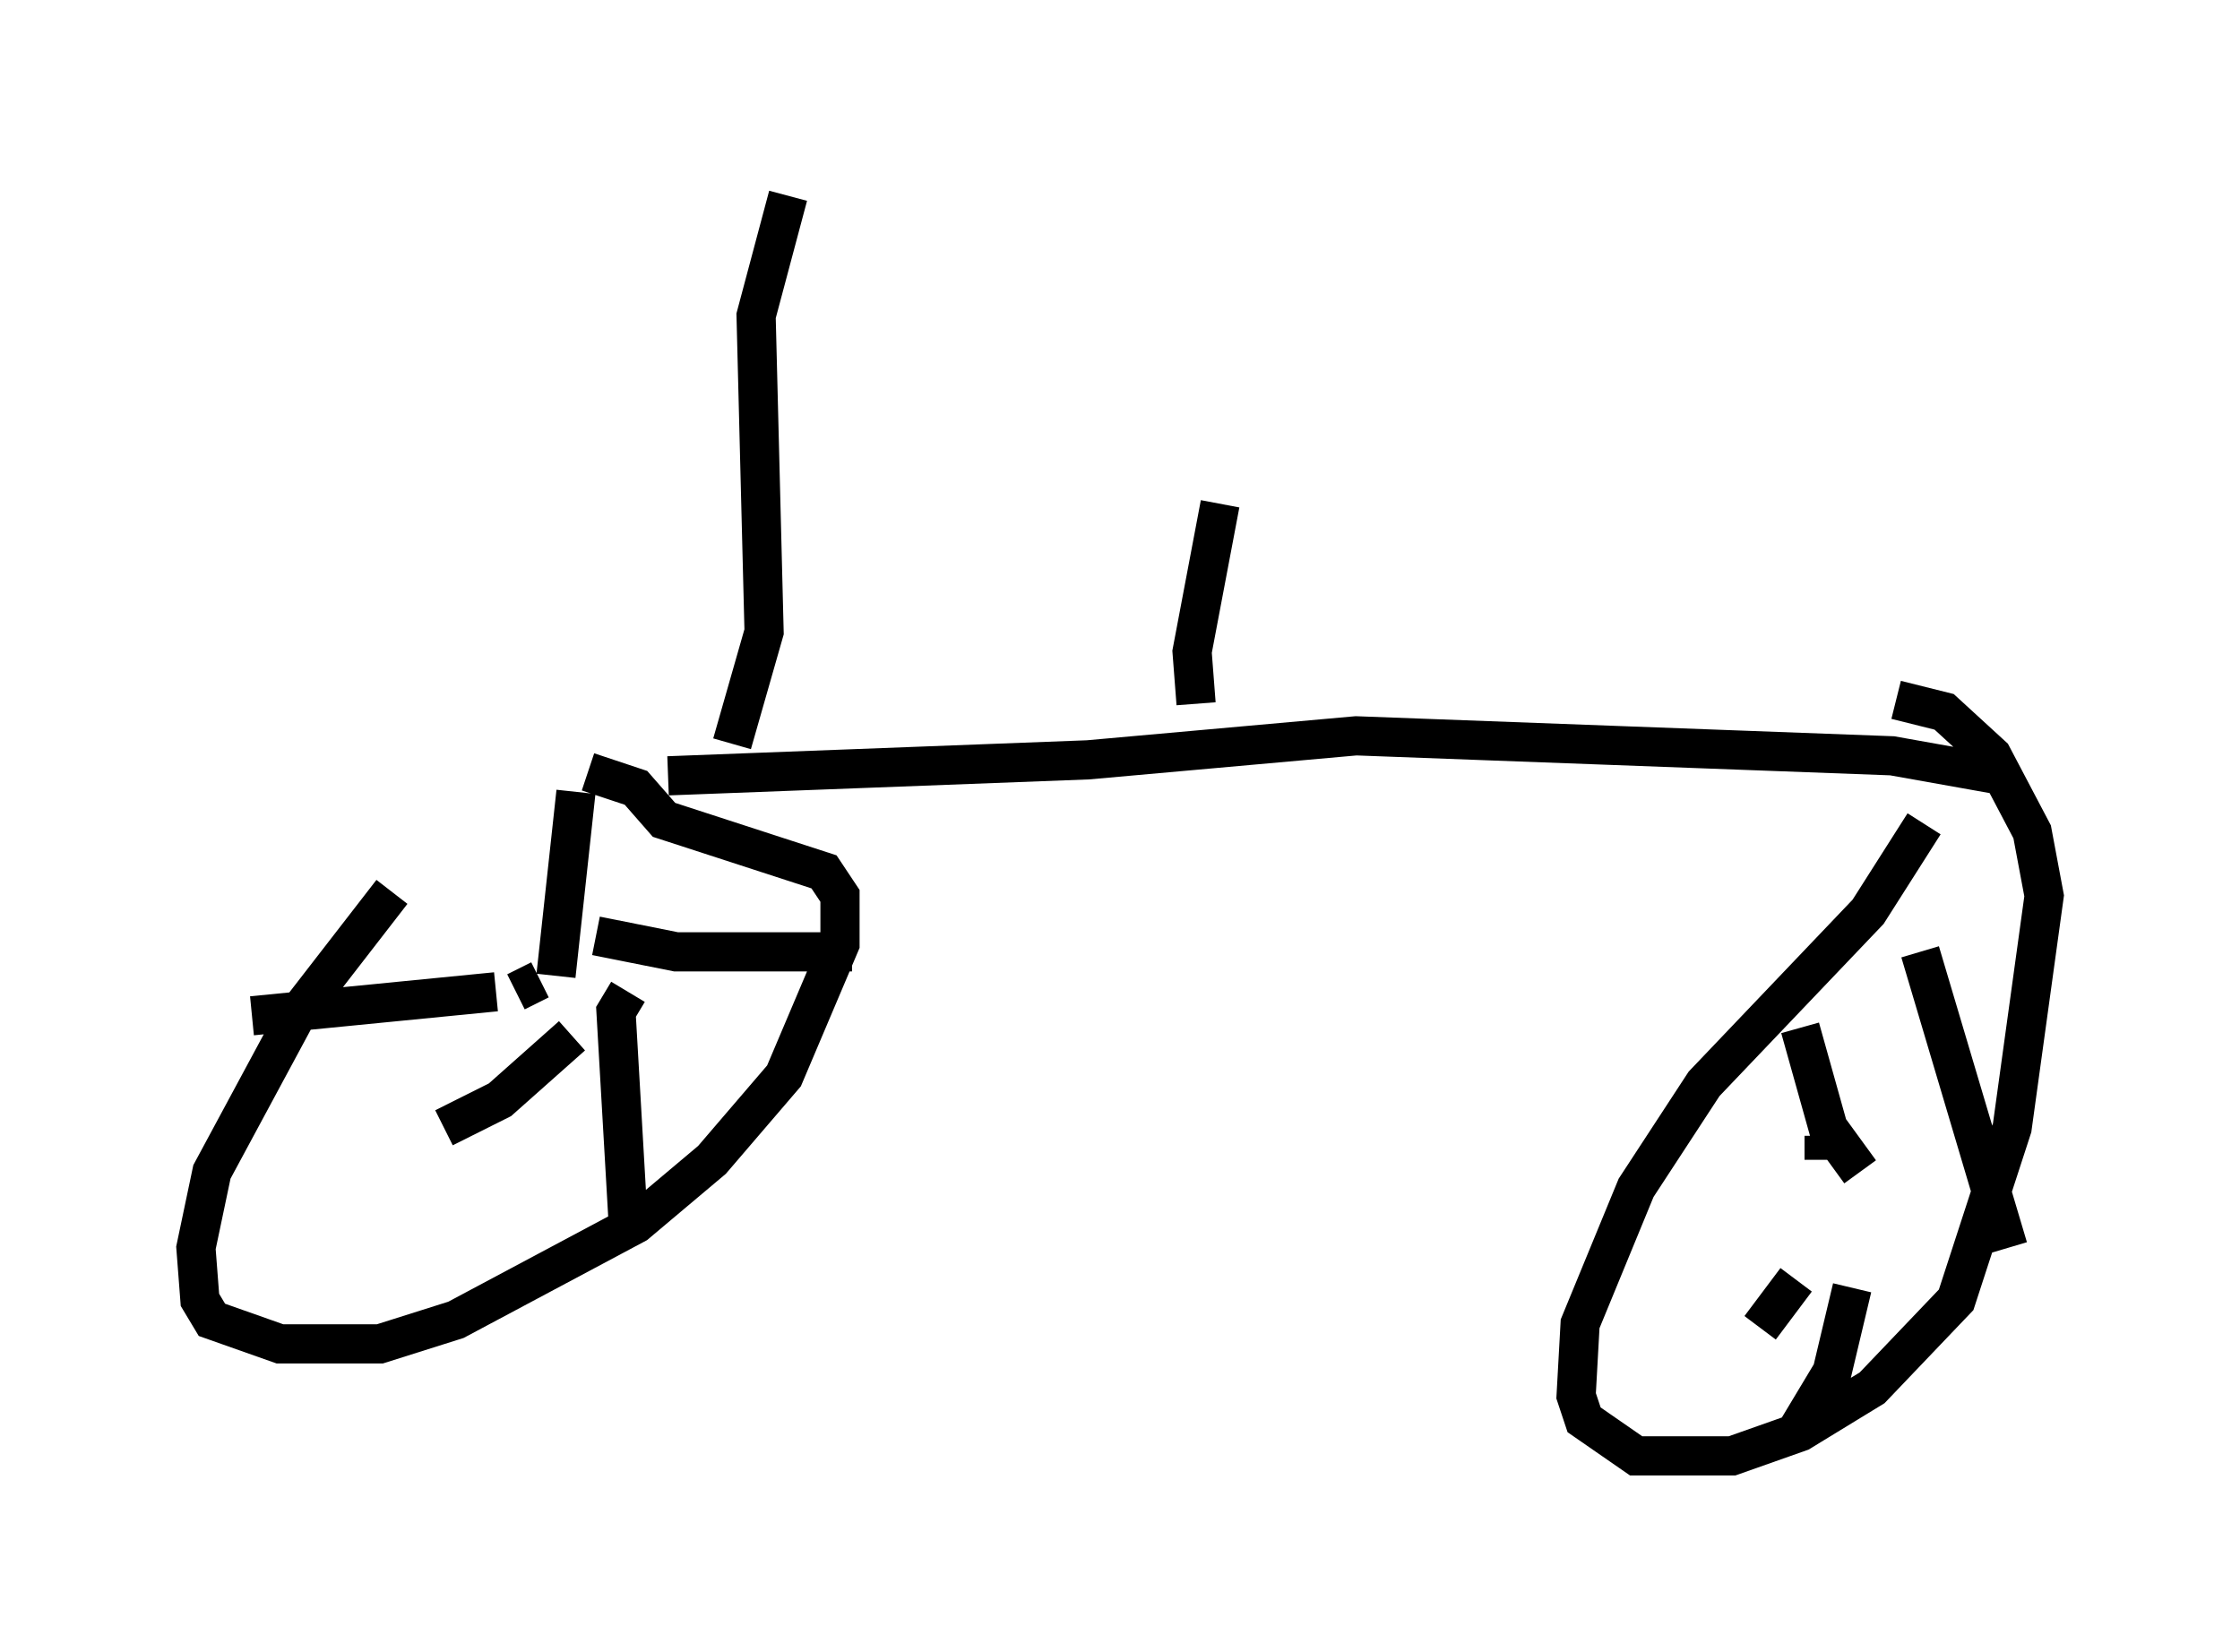 <?xml version="1.0" encoding="utf-8" ?>
<svg baseProfile="full" height="42.157" version="1.1" width="57.163" xmlns="http://www.w3.org/2000/svg" xmlns:ev="http://www.w3.org/2001/xml-events" xmlns:xlink="http://www.w3.org/1999/xlink"><defs /><rect fill="white" height="42.157" width="57.163" x="0" y="0" /><path d="M15.719, 18.271 m-5.717, 4.492 l-2.45, 3.165 -2.144, 3.981 l-0.408, 1.94 0.102, 1.327 l0.306, 0.51 1.735, 0.613 l2.552, 0.0 1.94, -0.613 l4.594, -2.45 1.94, -1.633 l1.838, -2.144 1.429, -3.369 l0.0, -1.225 -0.408, -0.613 l-4.083, -1.327 -0.715, -0.817 l-1.225, -0.408 m-1.225, 5.308 l-0.613, 0.306 m1.531, -5.104 l-0.51, 4.696 m1.021, -1.021 l2.042, 0.408 4.492, 0.0 m-5.717, 1.021 l-0.306, 0.51 0.306, 5.308 m-1.429, -4.696 l-1.838, 1.633 -1.429, 0.715 m1.327, -3.471 l-6.227, 0.613 m42.671, -4.9 l-1.429, 2.246 -4.185, 4.39 l-1.735, 2.654 -1.429, 3.471 l-0.102, 1.838 0.204, 0.613 l1.327, 0.919 2.45, 0.0 l1.735, -0.613 1.838, -1.123 l2.144, -2.246 1.429, -4.39 l0.817, -5.921 -0.306, -1.633 l-1.021, -1.94 -1.225, -1.123 l-1.225, -0.306 m-1.838, 11.74 l0.0, -0.613 m-0.613, -2.756 l0.715, 2.552 0.817, 1.123 m1.531, -5.615 l2.246, 7.554 m-5.41, 0.817 l-0.919, 1.225 m2.348, -1.021 l-0.51, 2.144 -0.919, 1.531 m-28.788, -16.742 l10.719, -0.408 6.84, -0.613 l13.679, 0.51 2.858, 0.51 m-20.621, -1.838 l-0.102, -1.327 0.715, -3.777 m-12.454, 6.125 l0.817, -2.858 -0.204, -8.065 l0.817, -3.063 " fill="none" stroke="black" stroke-width="1" /></svg>